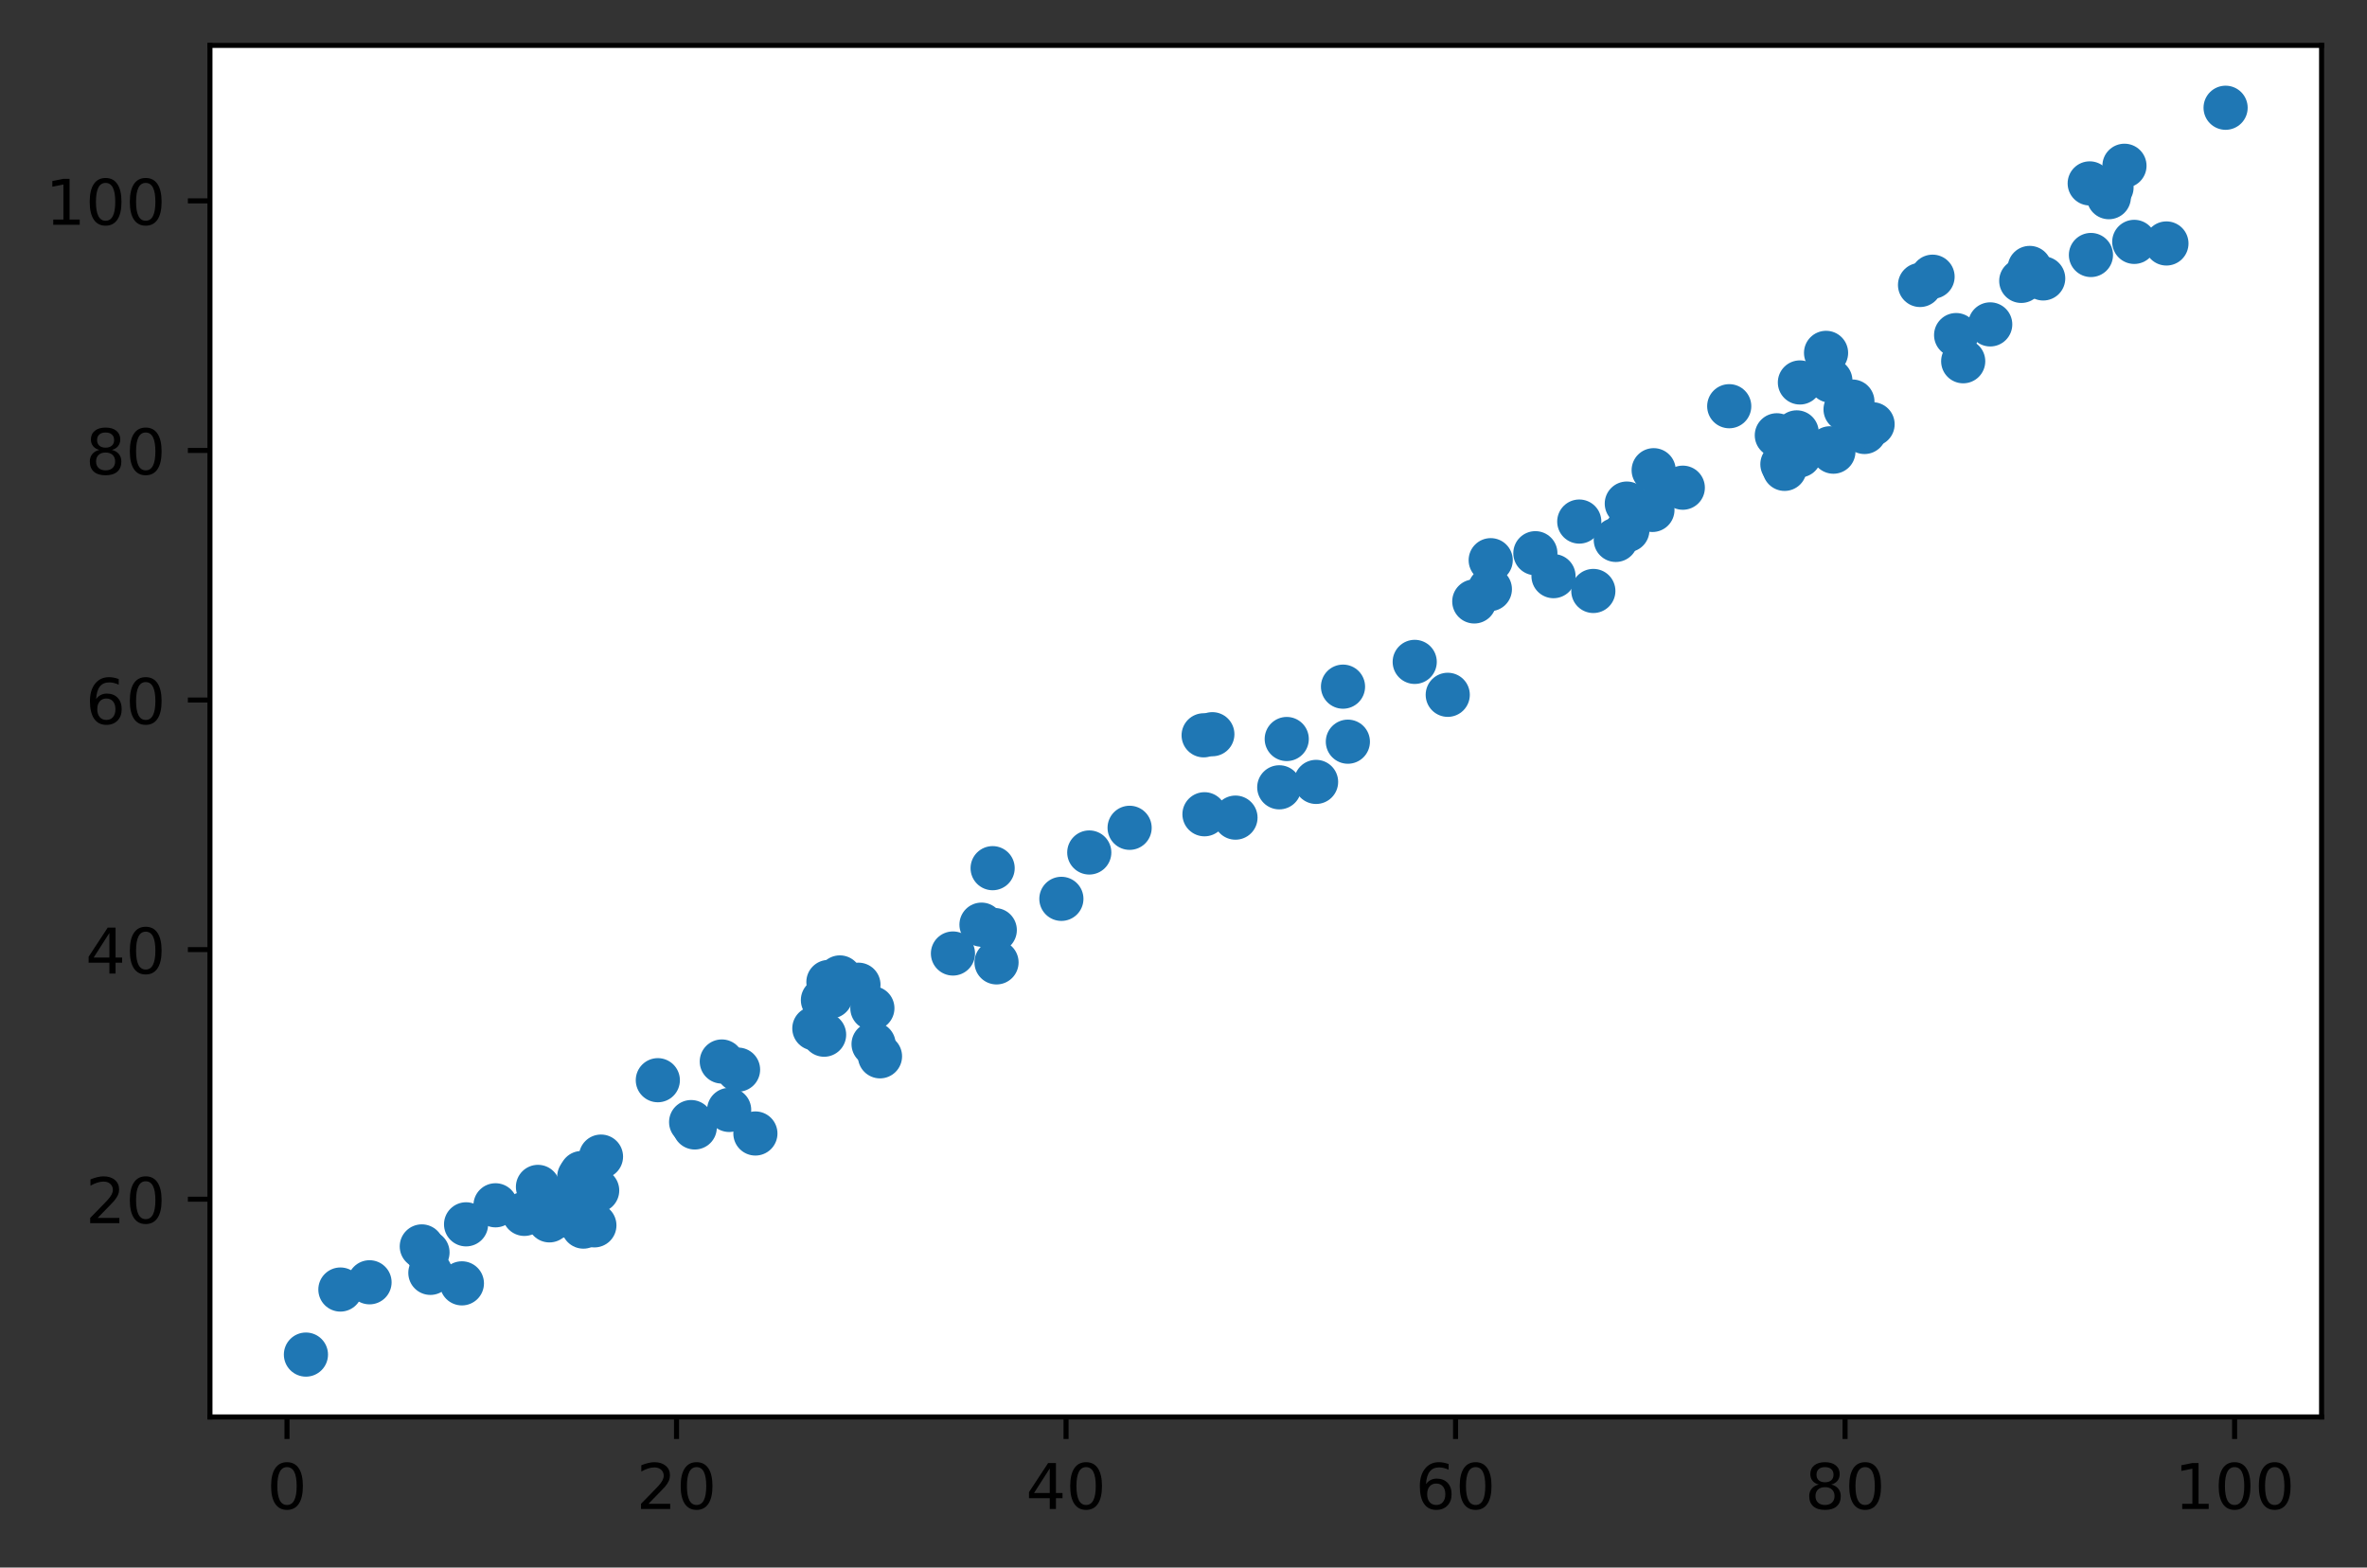 <?xml version="1.0" encoding="utf-8" standalone="no"?>
<!DOCTYPE svg PUBLIC "-//W3C//DTD SVG 1.1//EN"
  "http://www.w3.org/Graphics/SVG/1.1/DTD/svg11.dtd">
<!-- Created with matplotlib (https://matplotlib.org/) -->
<svg height="248.518pt" version="1.1" viewBox="0 0 375.288 248.518" width="375.288pt" xmlns="http://www.w3.org/2000/svg" xmlns:xlink="http://www.w3.org/1999/xlink">
 <rect x="0" y="0" width="375.288" height="248.518" fill="#333333" stroke="none"/>
 <defs>
  <style type="text/css">
*{stroke-linecap:butt;stroke-linejoin:round;}
  </style>
 </defs>
 <g id="figure_1">
  <g id="patch_1">
   <path d="M 0 248.518 
L 375.288 248.518 
L 375.288 0 
L 0 0 
z
" style="fill:none;"/>
  </g>
  <g id="axes_1">
   <g id="patch_2">
    <path d="M 33.288 224.64 
L 368.087 224.64 
L 368.087 7.2 
L 33.288 7.2 
z
" style="fill:#ffffff;"/>
   </g>
   <g id="PathCollection_1">
    <defs>
     <path d="M 0 3 
C 0.796 3 1.559 2.684 2.121 2.121 
C 2.684 1.559 3 0.796 3 0 
C 3 -0.796 2.684 -1.559 2.121 -2.121 
C 1.559 -2.684 0.796 -3 0 -3 
C -0.796 -3 -1.559 -2.684 -2.121 -2.121 
C -2.684 -1.559 -3 -0.796 -3 0 
C -3 0.796 -2.684 1.559 -2.121 2.121 
C -1.559 2.684 -0.796 3 0 3 
z
" id="m77ef294a8f" style="stroke:#1f77b4;"/>
    </defs>
    <g clip-path="url(#pe60b74e2b7)">
     <use style="fill:#1f77b4;stroke:#1f77b4;" x="58.589" xlink:href="#m77ef294a8f" y="203.294"/>
     <use style="fill:#1f77b4;stroke:#1f77b4;" x="192.218" xlink:href="#m77ef294a8f" y="116.401"/>
     <use style="fill:#1f77b4;stroke:#1f77b4;" x="136.106" xlink:href="#m77ef294a8f" y="156.118"/>
     <use style="fill:#1f77b4;stroke:#1f77b4;" x="133.162" xlink:href="#m77ef294a8f" y="154.963"/>
     <use style="fill:#1f77b4;stroke:#1f77b4;" x="338.386" xlink:href="#m77ef294a8f" y="38.348"/>
     <use style="fill:#1f77b4;stroke:#1f77b4;" x="109.579" xlink:href="#m77ef294a8f" y="177.896"/>
     <use style="fill:#1f77b4;stroke:#1f77b4;" x="73.234" xlink:href="#m77ef294a8f" y="203.463"/>
     <use style="fill:#1f77b4;stroke:#1f77b4;" x="262.191" xlink:href="#m77ef294a8f" y="74.548"/>
     <use style="fill:#1f77b4;stroke:#1f77b4;" x="130.474" xlink:href="#m77ef294a8f" y="158.555"/>
     <use style="fill:#1f77b4;stroke:#1f77b4;" x="320.471" xlink:href="#m77ef294a8f" y="44.532"/>
     <use style="fill:#1f77b4;stroke:#1f77b4;" x="138.506" xlink:href="#m77ef294a8f" y="165.531"/>
     <use style="fill:#1f77b4;stroke:#1f77b4;" x="67.78" xlink:href="#m77ef294a8f" y="198.559"/>
     <use style="fill:#1f77b4;stroke:#1f77b4;" x="172.704" xlink:href="#m77ef294a8f" y="135.153"/>
     <use style="fill:#1f77b4;stroke:#1f77b4;" x="343.489" xlink:href="#m77ef294a8f" y="38.599"/>
     <use style="fill:#1f77b4;stroke:#1f77b4;" x="257.929" xlink:href="#m77ef294a8f" y="79.838"/>
     <use style="fill:#1f77b4;stroke:#1f77b4;" x="95.287" xlink:href="#m77ef294a8f" y="183.369"/>
     <use style="fill:#1f77b4;stroke:#1f77b4;" x="304.422" xlink:href="#m77ef294a8f" y="45.179"/>
     <use style="fill:#1f77b4;stroke:#1f77b4;" x="94.682" xlink:href="#m77ef294a8f" y="188.738"/>
     <use style="fill:#1f77b4;stroke:#1f77b4;" x="282.944" xlink:href="#m77ef294a8f" y="74.333"/>
     <use style="fill:#1f77b4;stroke:#1f77b4;" x="85.294" xlink:href="#m77ef294a8f" y="188.172"/>
     <use style="fill:#1f77b4;stroke:#1f77b4;" x="131.691" xlink:href="#m77ef294a8f" y="157.98"/>
     <use style="fill:#1f77b4;stroke:#1f77b4;" x="131.345" xlink:href="#m77ef294a8f" y="155.685"/>
     <use style="fill:#1f77b4;stroke:#1f77b4;" x="190.97" xlink:href="#m77ef294a8f" y="129.092"/>
     <use style="fill:#1f77b4;stroke:#1f77b4;" x="157.382" xlink:href="#m77ef294a8f" y="137.641"/>
     <use style="fill:#1f77b4;stroke:#1f77b4;" x="110.154" xlink:href="#m77ef294a8f" y="178.745"/>
     <use style="fill:#1f77b4;stroke:#1f77b4;" x="114.442" xlink:href="#m77ef294a8f" y="168.291"/>
     <use style="fill:#1f77b4;stroke:#1f77b4;" x="168.282" xlink:href="#m77ef294a8f" y="142.504"/>
     <use style="fill:#1f77b4;stroke:#1f77b4;" x="296.898" xlink:href="#m77ef294a8f" y="67.262"/>
     <use style="fill:#1f77b4;stroke:#1f77b4;" x="331.323" xlink:href="#m77ef294a8f" y="29.077"/>
     <use style="fill:#1f77b4;stroke:#1f77b4;" x="295.616" xlink:href="#m77ef294a8f" y="68.484"/>
     <use style="fill:#1f77b4;stroke:#1f77b4;" x="87.11" xlink:href="#m77ef294a8f" y="193.475"/>
     <use style="fill:#1f77b4;stroke:#1f77b4;" x="229.54" xlink:href="#m77ef294a8f" y="110.155"/>
     <use style="fill:#1f77b4;stroke:#1f77b4;" x="94.239" xlink:href="#m77ef294a8f" y="194.267"/>
     <use style="fill:#1f77b4;stroke:#1f77b4;" x="91.655" xlink:href="#m77ef294a8f" y="189.21"/>
     <use style="fill:#1f77b4;stroke:#1f77b4;" x="243.433" xlink:href="#m77ef294a8f" y="87.707"/>
     <use style="fill:#1f77b4;stroke:#1f77b4;" x="190.837" xlink:href="#m77ef294a8f" y="116.576"/>
     <use style="fill:#1f77b4;stroke:#1f77b4;" x="208.665" xlink:href="#m77ef294a8f" y="123.964"/>
     <use style="fill:#1f77b4;stroke:#1f77b4;" x="252.624" xlink:href="#m77ef294a8f" y="93.691"/>
     <use style="fill:#1f77b4;stroke:#1f77b4;" x="119.768" xlink:href="#m77ef294a8f" y="179.703"/>
     <use style="fill:#1f77b4;stroke:#1f77b4;" x="236.351" xlink:href="#m77ef294a8f" y="88.814"/>
     <use style="fill:#1f77b4;stroke:#1f77b4;" x="250.393" xlink:href="#m77ef294a8f" y="82.689"/>
     <use style="fill:#1f77b4;stroke:#1f77b4;" x="204.013" xlink:href="#m77ef294a8f" y="117.163"/>
     <use style="fill:#1f77b4;stroke:#1f77b4;" x="290.685" xlink:href="#m77ef294a8f" y="71.607"/>
     <use style="fill:#1f77b4;stroke:#1f77b4;" x="282.599" xlink:href="#m77ef294a8f" y="73.6"/>
     <use style="fill:#1f77b4;stroke:#1f77b4;" x="285.375" xlink:href="#m77ef294a8f" y="60.634"/>
     <use style="fill:#1f77b4;stroke:#1f77b4;" x="246.309" xlink:href="#m77ef294a8f" y="91.342"/>
     <use style="fill:#1f77b4;stroke:#1f77b4;" x="292.615" xlink:href="#m77ef294a8f" y="64.908"/>
     <use style="fill:#1f77b4;stroke:#1f77b4;" x="258.02" xlink:href="#m77ef294a8f" y="84.05"/>
     <use style="fill:#1f77b4;stroke:#1f77b4;" x="129.115" xlink:href="#m77ef294a8f" y="163.043"/>
     <use style="fill:#1f77b4;stroke:#1f77b4;" x="202.827" xlink:href="#m77ef294a8f" y="124.821"/>
     <use style="fill:#1f77b4;stroke:#1f77b4;" x="157.998" xlink:href="#m77ef294a8f" y="152.576"/>
     <use style="fill:#1f77b4;stroke:#1f77b4;" x="92.206" xlink:href="#m77ef294a8f" y="185.974"/>
     <use style="fill:#1f77b4;stroke:#1f77b4;" x="48.506" xlink:href="#m77ef294a8f" y="214.756"/>
     <use style="fill:#1f77b4;stroke:#1f77b4;" x="336.834" xlink:href="#m77ef294a8f" y="26.282"/>
     <use style="fill:#1f77b4;stroke:#1f77b4;" x="236.22" xlink:href="#m77ef294a8f" y="93.404"/>
     <use style="fill:#1f77b4;stroke:#1f77b4;" x="311.265" xlink:href="#m77ef294a8f" y="57.272"/>
     <use style="fill:#1f77b4;stroke:#1f77b4;" x="281.717" xlink:href="#m77ef294a8f" y="69.011"/>
     <use style="fill:#1f77b4;stroke:#1f77b4;" x="138.315" xlink:href="#m77ef294a8f" y="159.844"/>
     <use style="fill:#1f77b4;stroke:#1f77b4;" x="290.139" xlink:href="#m77ef294a8f" y="71.074"/>
     <use style="fill:#1f77b4;stroke:#1f77b4;" x="151.091" xlink:href="#m77ef294a8f" y="151.169"/>
     <use style="fill:#1f77b4;stroke:#1f77b4;" x="284.865" xlink:href="#m77ef294a8f" y="68.55"/>
     <use style="fill:#1f77b4;stroke:#1f77b4;" x="66.876" xlink:href="#m77ef294a8f" y="197.608"/>
     <use style="fill:#1f77b4;stroke:#1f77b4;" x="130.661" xlink:href="#m77ef294a8f" y="164.04"/>
     <use style="fill:#1f77b4;stroke:#1f77b4;" x="155.617" xlink:href="#m77ef294a8f" y="146.596"/>
     <use style="fill:#1f77b4;stroke:#1f77b4;" x="213.705" xlink:href="#m77ef294a8f" y="117.587"/>
     <use style="fill:#1f77b4;stroke:#1f77b4;" x="306.409" xlink:href="#m77ef294a8f" y="43.87"/>
     <use style="fill:#1f77b4;stroke:#1f77b4;" x="224.304" xlink:href="#m77ef294a8f" y="104.935"/>
     <use style="fill:#1f77b4;stroke:#1f77b4;" x="293.699" xlink:href="#m77ef294a8f" y="63.663"/>
     <use style="fill:#1f77b4;stroke:#1f77b4;" x="195.885" xlink:href="#m77ef294a8f" y="129.627"/>
     <use style="fill:#1f77b4;stroke:#1f77b4;" x="266.808" xlink:href="#m77ef294a8f" y="77.32"/>
     <use style="fill:#1f77b4;stroke:#1f77b4;" x="115.608" xlink:href="#m77ef294a8f" y="175.968"/>
     <use style="fill:#1f77b4;stroke:#1f77b4;" x="310.144" xlink:href="#m77ef294a8f" y="53.124"/>
     <use style="fill:#1f77b4;stroke:#1f77b4;" x="91.843" xlink:href="#m77ef294a8f" y="186.549"/>
     <use style="fill:#1f77b4;stroke:#1f77b4;" x="73.896" xlink:href="#m77ef294a8f" y="194.105"/>
     <use style="fill:#1f77b4;stroke:#1f77b4;" x="92.495" xlink:href="#m77ef294a8f" y="194.465"/>
     <use style="fill:#1f77b4;stroke:#1f77b4;" x="233.749" xlink:href="#m77ef294a8f" y="95.351"/>
     <use style="fill:#1f77b4;stroke:#1f77b4;" x="53.97" xlink:href="#m77ef294a8f" y="204.443"/>
     <use style="fill:#1f77b4;stroke:#1f77b4;" x="290.205" xlink:href="#m77ef294a8f" y="60.344"/>
     <use style="fill:#1f77b4;stroke:#1f77b4;" x="179.101" xlink:href="#m77ef294a8f" y="131.241"/>
     <use style="fill:#1f77b4;stroke:#1f77b4;" x="104.299" xlink:href="#m77ef294a8f" y="171.255"/>
     <use style="fill:#1f77b4;stroke:#1f77b4;" x="78.562" xlink:href="#m77ef294a8f" y="191.088"/>
     <use style="fill:#1f77b4;stroke:#1f77b4;" x="88.881" xlink:href="#m77ef294a8f" y="192.744"/>
     <use style="fill:#1f77b4;stroke:#1f77b4;" x="323.948" xlink:href="#m77ef294a8f" y="44.143"/>
     <use style="fill:#1f77b4;stroke:#1f77b4;" x="139.523" xlink:href="#m77ef294a8f" y="167.468"/>
     <use style="fill:#1f77b4;stroke:#1f77b4;" x="352.869" xlink:href="#m77ef294a8f" y="17.084"/>
     <use style="fill:#1f77b4;stroke:#1f77b4;" x="212.934" xlink:href="#m77ef294a8f" y="108.863"/>
     <use style="fill:#1f77b4;stroke:#1f77b4;" x="274.169" xlink:href="#m77ef294a8f" y="64.401"/>
     <use style="fill:#1f77b4;stroke:#1f77b4;" x="334.358" xlink:href="#m77ef294a8f" y="31.26"/>
     <use style="fill:#1f77b4;stroke:#1f77b4;" x="285.306" xlink:href="#m77ef294a8f" y="72.202"/>
     <use style="fill:#1f77b4;stroke:#1f77b4;" x="256.184" xlink:href="#m77ef294a8f" y="85.598"/>
     <use style="fill:#1f77b4;stroke:#1f77b4;" x="289.522" xlink:href="#m77ef294a8f" y="55.944"/>
     <use style="fill:#1f77b4;stroke:#1f77b4;" x="331.518" xlink:href="#m77ef294a8f" y="40.427"/>
     <use style="fill:#1f77b4;stroke:#1f77b4;" x="261.994" xlink:href="#m77ef294a8f" y="80.846"/>
     <use style="fill:#1f77b4;stroke:#1f77b4;" x="83.134" xlink:href="#m77ef294a8f" y="192.448"/>
     <use style="fill:#1f77b4;stroke:#1f77b4;" x="334.783" xlink:href="#m77ef294a8f" y="29.724"/>
     <use style="fill:#1f77b4;stroke:#1f77b4;" x="68.235" xlink:href="#m77ef294a8f" y="201.799"/>
     <use style="fill:#1f77b4;stroke:#1f77b4;" x="157.722" xlink:href="#m77ef294a8f" y="147.453"/>
     <use style="fill:#1f77b4;stroke:#1f77b4;" x="117.019" xlink:href="#m77ef294a8f" y="169.58"/>
     <use style="fill:#1f77b4;stroke:#1f77b4;" x="321.809" xlink:href="#m77ef294a8f" y="42.48"/>
     <use style="fill:#1f77b4;stroke:#1f77b4;" x="315.55" xlink:href="#m77ef294a8f" y="51.429"/>
    </g>
   </g>
   <g id="matplotlib.axis_1">
    <g id="xtick_1">
     <g id="line2d_1">
      <defs>
       <path d="M 0 0 
L 0 3.5 
" id="m4a28285065" style="stroke:#000000;stroke-width:0.8;"/>
      </defs>
      <g>
       <use style="stroke:#000000;stroke-width:0.8;" x="45.505" xlink:href="#m4a28285065" y="224.64"/>
      </g>
     </g>
     <g id="text_1">
      <!-- 0 -->
      <defs>
       <path d="M 31.781 66.406 
Q 24.172 66.406 20.328 58.906 
Q 16.5 51.422 16.5 36.375 
Q 16.5 21.391 20.328 13.891 
Q 24.172 6.391 31.781 6.391 
Q 39.453 6.391 43.281 13.891 
Q 47.125 21.391 47.125 36.375 
Q 47.125 51.422 43.281 58.906 
Q 39.453 66.406 31.781 66.406 
z
M 31.781 74.219 
Q 44.047 74.219 50.516 64.516 
Q 56.984 54.828 56.984 36.375 
Q 56.984 17.969 50.516 8.266 
Q 44.047 -1.422 31.781 -1.422 
Q 19.531 -1.422 13.062 8.266 
Q 6.594 17.969 6.594 36.375 
Q 6.594 54.828 13.062 64.516 
Q 19.531 74.219 31.781 74.219 
z
" id="DejaVuSans-48"/>
      </defs>
      <g transform="translate(42.324 239.238)scale(0.1 -0.1)">
       <use xlink:href="#DejaVuSans-48"/>
      </g>
     </g>
    </g>
    <g id="xtick_2">
     <g id="line2d_2">
      <g>
       <use style="stroke:#000000;stroke-width:0.8;" x="107.263" xlink:href="#m4a28285065" y="224.64"/>
      </g>
     </g>
     <g id="text_2">
      <!-- 20 -->
      <defs>
       <path d="M 19.188 8.297 
L 53.609 8.297 
L 53.609 0 
L 7.328 0 
L 7.328 8.297 
Q 12.938 14.109 22.625 23.891 
Q 32.328 33.688 34.812 36.531 
Q 39.547 41.844 41.422 45.531 
Q 43.312 49.219 43.312 52.781 
Q 43.312 58.594 39.234 62.25 
Q 35.156 65.922 28.609 65.922 
Q 23.969 65.922 18.812 64.312 
Q 13.672 62.703 7.812 59.422 
L 7.812 69.391 
Q 13.766 71.781 18.938 73 
Q 24.125 74.219 28.422 74.219 
Q 39.75 74.219 46.484 68.547 
Q 53.219 62.891 53.219 53.422 
Q 53.219 48.922 51.531 44.891 
Q 49.859 40.875 45.406 35.406 
Q 44.188 33.984 37.641 27.219 
Q 31.109 20.453 19.188 8.297 
z
" id="DejaVuSans-50"/>
      </defs>
      <g transform="translate(100.901 239.238)scale(0.1 -0.1)">
       <use xlink:href="#DejaVuSans-50"/>
       <use x="63.623" xlink:href="#DejaVuSans-48"/>
      </g>
     </g>
    </g>
    <g id="xtick_3">
     <g id="line2d_3">
      <g>
       <use style="stroke:#000000;stroke-width:0.8;" x="169.021" xlink:href="#m4a28285065" y="224.64"/>
      </g>
     </g>
     <g id="text_3">
      <!-- 40 -->
      <defs>
       <path d="M 37.797 64.312 
L 12.891 25.391 
L 37.797 25.391 
z
M 35.203 72.906 
L 47.609 72.906 
L 47.609 25.391 
L 58.016 25.391 
L 58.016 17.188 
L 47.609 17.188 
L 47.609 0 
L 37.797 0 
L 37.797 17.188 
L 4.891 17.188 
L 4.891 26.703 
z
" id="DejaVuSans-52"/>
      </defs>
      <g transform="translate(162.659 239.238)scale(0.1 -0.1)">
       <use xlink:href="#DejaVuSans-52"/>
       <use x="63.623" xlink:href="#DejaVuSans-48"/>
      </g>
     </g>
    </g>
    <g id="xtick_4">
     <g id="line2d_4">
      <g>
       <use style="stroke:#000000;stroke-width:0.8;" x="230.779" xlink:href="#m4a28285065" y="224.64"/>
      </g>
     </g>
     <g id="text_4">
      <!-- 60 -->
      <defs>
       <path d="M 33.016 40.375 
Q 26.375 40.375 22.484 35.828 
Q 18.609 31.297 18.609 23.391 
Q 18.609 15.531 22.484 10.953 
Q 26.375 6.391 33.016 6.391 
Q 39.656 6.391 43.531 10.953 
Q 47.406 15.531 47.406 23.391 
Q 47.406 31.297 43.531 35.828 
Q 39.656 40.375 33.016 40.375 
z
M 52.594 71.297 
L 52.594 62.312 
Q 48.875 64.062 45.094 64.984 
Q 41.312 65.922 37.594 65.922 
Q 27.828 65.922 22.672 59.328 
Q 17.531 52.734 16.797 39.406 
Q 19.672 43.656 24.016 45.922 
Q 28.375 48.188 33.594 48.188 
Q 44.578 48.188 50.953 41.516 
Q 57.328 34.859 57.328 23.391 
Q 57.328 12.156 50.688 5.359 
Q 44.047 -1.422 33.016 -1.422 
Q 20.359 -1.422 13.672 8.266 
Q 6.984 17.969 6.984 36.375 
Q 6.984 53.656 15.188 63.938 
Q 23.391 74.219 37.203 74.219 
Q 40.922 74.219 44.703 73.484 
Q 48.484 72.75 52.594 71.297 
z
" id="DejaVuSans-54"/>
      </defs>
      <g transform="translate(224.417 239.238)scale(0.1 -0.1)">
       <use xlink:href="#DejaVuSans-54"/>
       <use x="63.623" xlink:href="#DejaVuSans-48"/>
      </g>
     </g>
    </g>
    <g id="xtick_5">
     <g id="line2d_5">
      <g>
       <use style="stroke:#000000;stroke-width:0.8;" x="292.537" xlink:href="#m4a28285065" y="224.64"/>
      </g>
     </g>
     <g id="text_5">
      <!-- 80 -->
      <defs>
       <path d="M 31.781 34.625 
Q 24.75 34.625 20.719 30.859 
Q 16.703 27.094 16.703 20.516 
Q 16.703 13.922 20.719 10.156 
Q 24.75 6.391 31.781 6.391 
Q 38.812 6.391 42.859 10.172 
Q 46.922 13.969 46.922 20.516 
Q 46.922 27.094 42.891 30.859 
Q 38.875 34.625 31.781 34.625 
z
M 21.922 38.812 
Q 15.578 40.375 12.031 44.719 
Q 8.5 49.078 8.5 55.328 
Q 8.5 64.062 14.719 69.141 
Q 20.953 74.219 31.781 74.219 
Q 42.672 74.219 48.875 69.141 
Q 55.078 64.062 55.078 55.328 
Q 55.078 49.078 51.531 44.719 
Q 48 40.375 41.703 38.812 
Q 48.828 37.156 52.797 32.312 
Q 56.781 27.484 56.781 20.516 
Q 56.781 9.906 50.312 4.234 
Q 43.844 -1.422 31.781 -1.422 
Q 19.734 -1.422 13.25 4.234 
Q 6.781 9.906 6.781 20.516 
Q 6.781 27.484 10.781 32.312 
Q 14.797 37.156 21.922 38.812 
z
M 18.312 54.391 
Q 18.312 48.734 21.844 45.562 
Q 25.391 42.391 31.781 42.391 
Q 38.141 42.391 41.719 45.562 
Q 45.312 48.734 45.312 54.391 
Q 45.312 60.062 41.719 63.234 
Q 38.141 66.406 31.781 66.406 
Q 25.391 66.406 21.844 63.234 
Q 18.312 60.062 18.312 54.391 
z
" id="DejaVuSans-56"/>
      </defs>
      <g transform="translate(286.175 239.238)scale(0.1 -0.1)">
       <use xlink:href="#DejaVuSans-56"/>
       <use x="63.623" xlink:href="#DejaVuSans-48"/>
      </g>
     </g>
    </g>
    <g id="xtick_6">
     <g id="line2d_6">
      <g>
       <use style="stroke:#000000;stroke-width:0.8;" x="354.295" xlink:href="#m4a28285065" y="224.64"/>
      </g>
     </g>
     <g id="text_6">
      <!-- 100 -->
      <defs>
       <path d="M 12.406 8.297 
L 28.516 8.297 
L 28.516 63.922 
L 10.984 60.406 
L 10.984 69.391 
L 28.422 72.906 
L 38.281 72.906 
L 38.281 8.297 
L 54.391 8.297 
L 54.391 0 
L 12.406 0 
z
" id="DejaVuSans-49"/>
      </defs>
      <g transform="translate(344.751 239.238)scale(0.1 -0.1)">
       <use xlink:href="#DejaVuSans-49"/>
       <use x="63.623" xlink:href="#DejaVuSans-48"/>
       <use x="127.246" xlink:href="#DejaVuSans-48"/>
      </g>
     </g>
    </g>
   </g>
   <g id="matplotlib.axis_2">
    <g id="ytick_1">
     <g id="line2d_7">
      <defs>
       <path d="M 0 0 
L -3.5 0 
" id="m85022d6615" style="stroke:#000000;stroke-width:0.8;"/>
      </defs>
      <g>
       <use style="stroke:#000000;stroke-width:0.8;" x="33.288" xlink:href="#m85022d6615" y="190.121"/>
      </g>
     </g>
     <g id="text_7">
      <!-- 20 -->
      <g transform="translate(13.562 193.92)scale(0.1 -0.1)">
       <use xlink:href="#DejaVuSans-50"/>
       <use x="63.623" xlink:href="#DejaVuSans-48"/>
      </g>
     </g>
    </g>
    <g id="ytick_2">
     <g id="line2d_8">
      <g>
       <use style="stroke:#000000;stroke-width:0.8;" x="33.288" xlink:href="#m85022d6615" y="150.551"/>
      </g>
     </g>
     <g id="text_8">
      <!-- 40 -->
      <g transform="translate(13.562 154.35)scale(0.1 -0.1)">
       <use xlink:href="#DejaVuSans-52"/>
       <use x="63.623" xlink:href="#DejaVuSans-48"/>
      </g>
     </g>
    </g>
    <g id="ytick_3">
     <g id="line2d_9">
      <g>
       <use style="stroke:#000000;stroke-width:0.8;" x="33.288" xlink:href="#m85022d6615" y="110.98"/>
      </g>
     </g>
     <g id="text_9">
      <!-- 60 -->
      <g transform="translate(13.562 114.78)scale(0.1 -0.1)">
       <use xlink:href="#DejaVuSans-54"/>
       <use x="63.623" xlink:href="#DejaVuSans-48"/>
      </g>
     </g>
    </g>
    <g id="ytick_4">
     <g id="line2d_10">
      <g>
       <use style="stroke:#000000;stroke-width:0.8;" x="33.288" xlink:href="#m85022d6615" y="71.41"/>
      </g>
     </g>
     <g id="text_10">
      <!-- 80 -->
      <g transform="translate(13.562 75.209)scale(0.1 -0.1)">
       <use xlink:href="#DejaVuSans-56"/>
       <use x="63.623" xlink:href="#DejaVuSans-48"/>
      </g>
     </g>
    </g>
    <g id="ytick_5">
     <g id="line2d_11">
      <g>
       <use style="stroke:#000000;stroke-width:0.8;" x="33.288" xlink:href="#m85022d6615" y="31.84"/>
      </g>
     </g>
     <g id="text_11">
      <!-- 100 -->
      <g transform="translate(7.2 35.639)scale(0.1 -0.1)">
       <use xlink:href="#DejaVuSans-49"/>
       <use x="63.623" xlink:href="#DejaVuSans-48"/>
       <use x="127.246" xlink:href="#DejaVuSans-48"/>
      </g>
     </g>
    </g>
   </g>
   <g id="patch_3">
    <path d="M 33.288 224.64 
L 33.288 7.2 
" style="fill:none;stroke:#000000;stroke-linecap:square;stroke-linejoin:miter;stroke-width:0.8;"/>
   </g>
   <g id="patch_4">
    <path d="M 368.087 224.64 
L 368.087 7.2 
" style="fill:none;stroke:#000000;stroke-linecap:square;stroke-linejoin:miter;stroke-width:0.8;"/>
   </g>
   <g id="patch_5">
    <path d="M 33.288 224.64 
L 368.087 224.64 
" style="fill:none;stroke:#000000;stroke-linecap:square;stroke-linejoin:miter;stroke-width:0.8;"/>
   </g>
   <g id="patch_6">
    <path d="M 33.288 7.2 
L 368.087 7.2 
" style="fill:none;stroke:#000000;stroke-linecap:square;stroke-linejoin:miter;stroke-width:0.8;"/>
   </g>
  </g>
 </g>
 <defs>
  <clipPath id="pe60b74e2b7">
   <rect height="217.44" width="334.8" x="33.288" y="7.2"/>
  </clipPath>
 </defs>
</svg>
